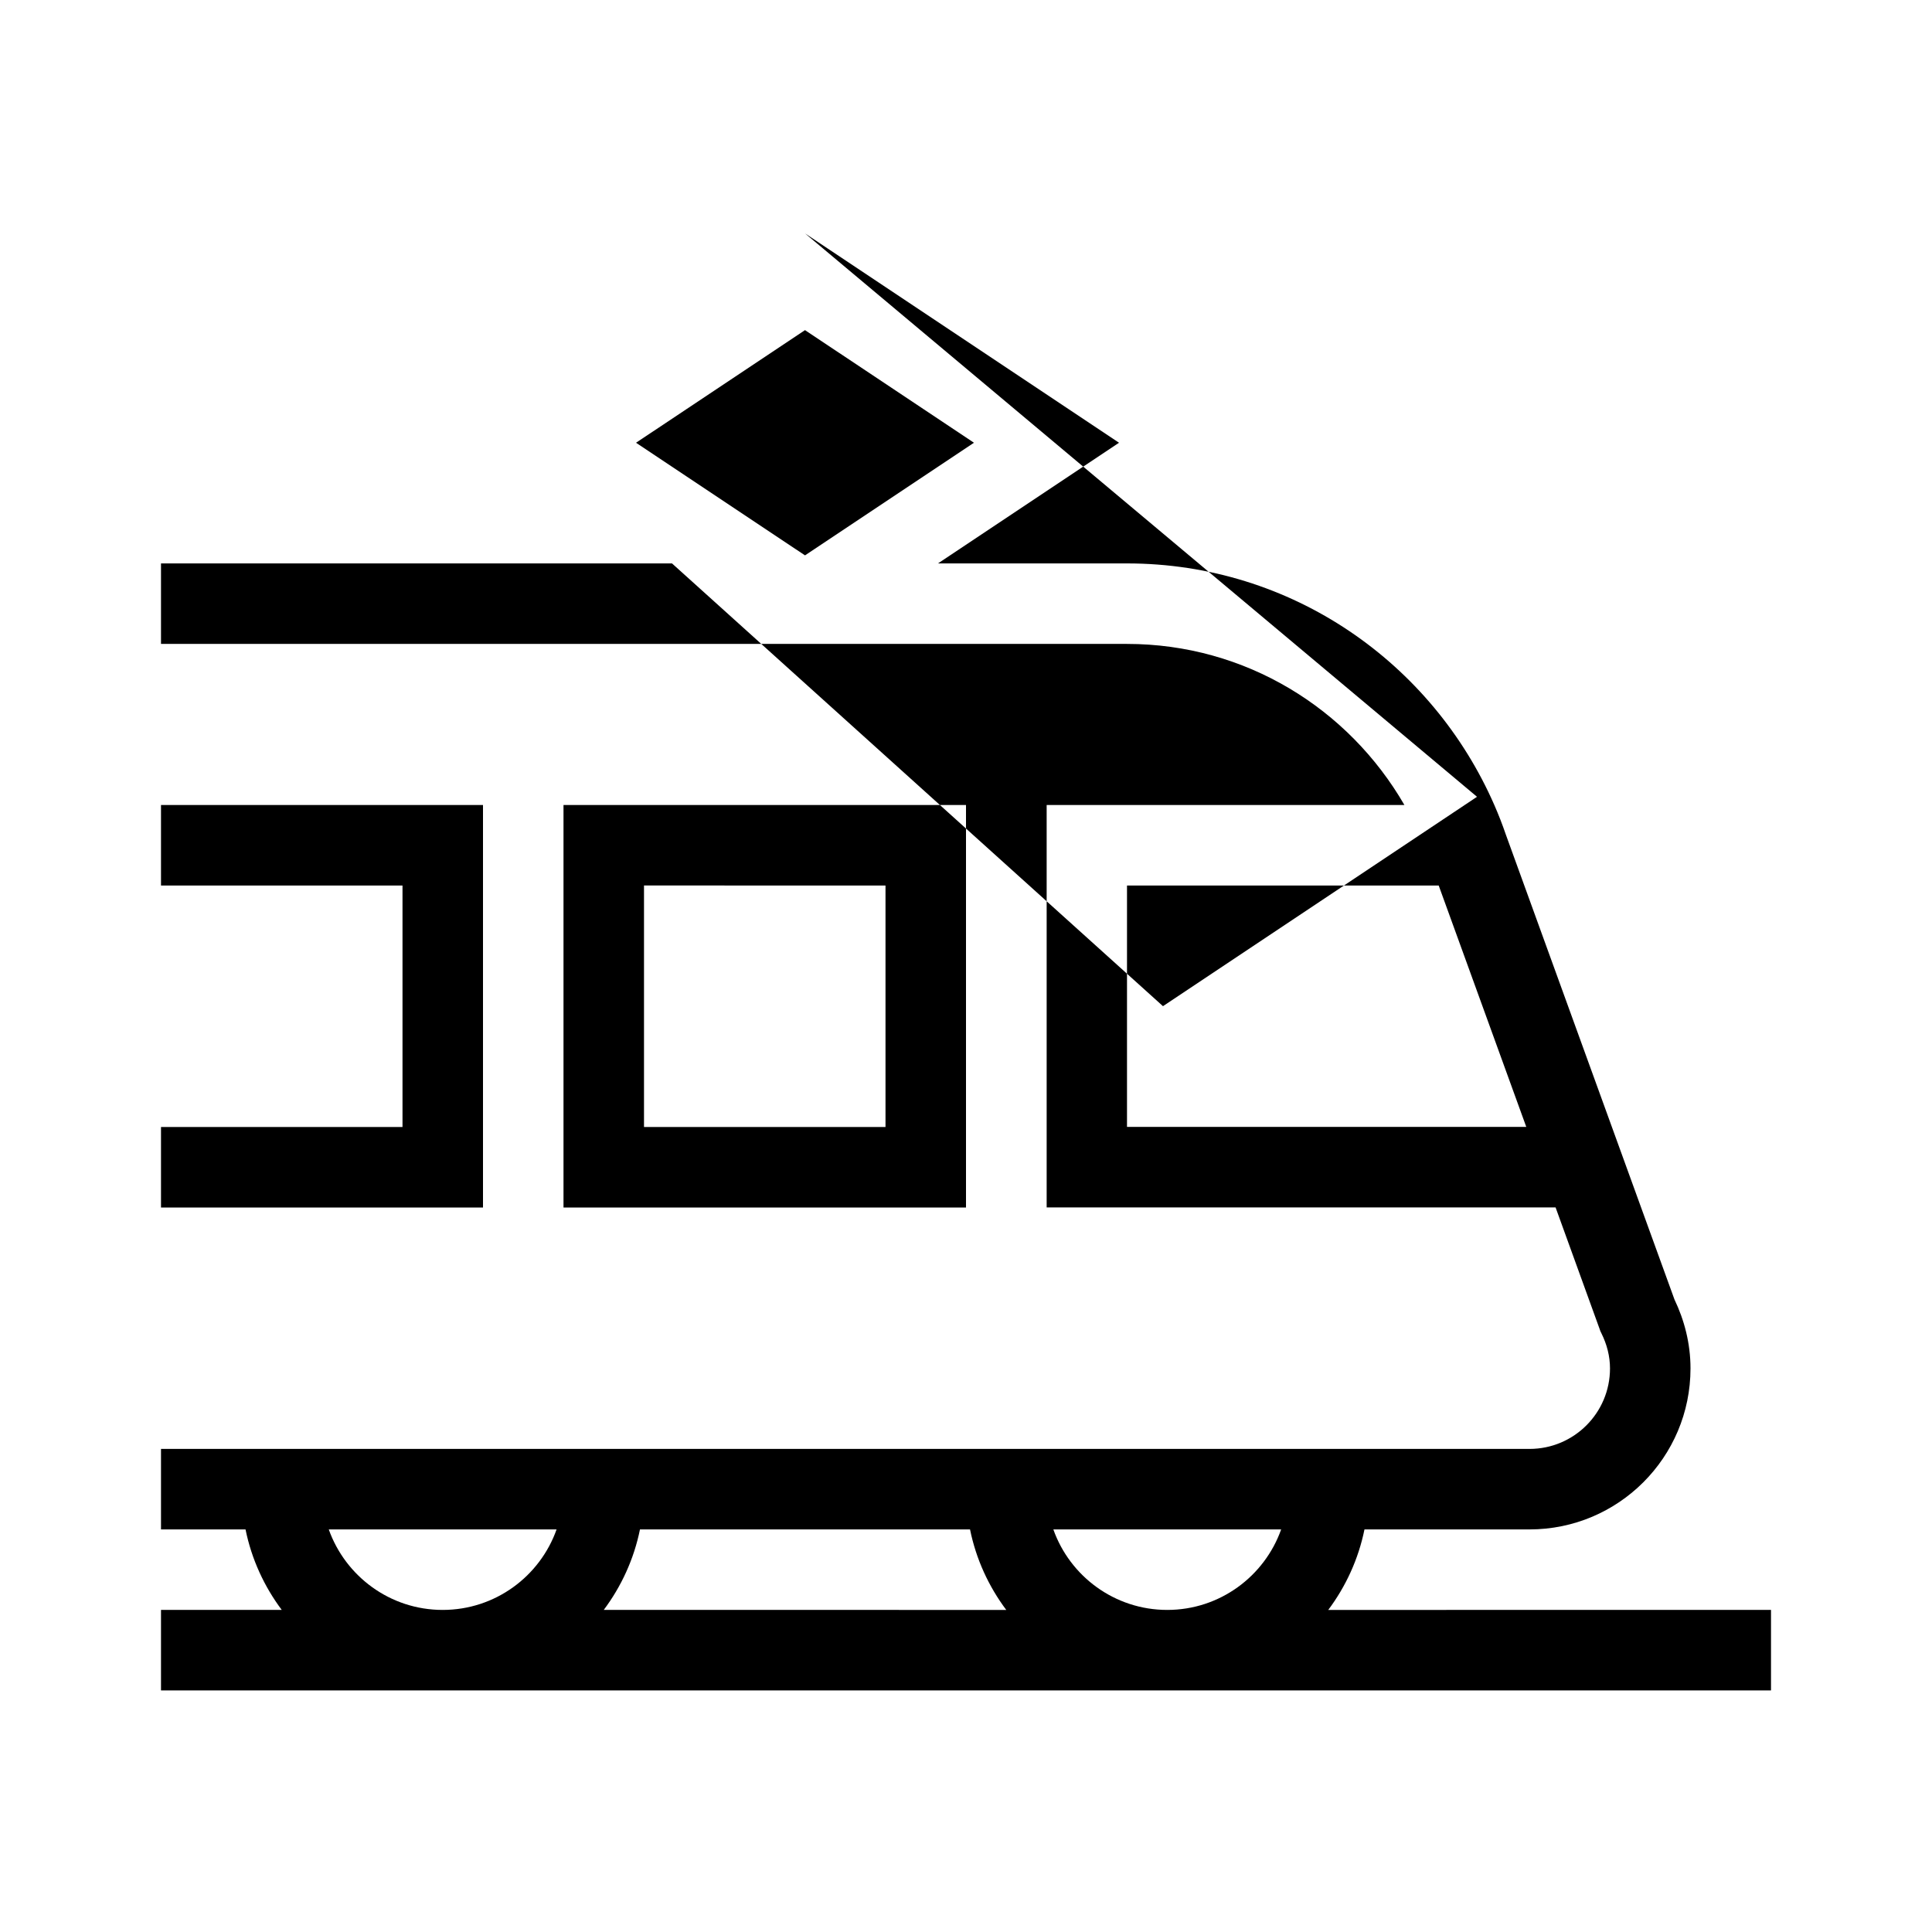 <svg width="24" height="24" xmlns="http://www.w3.org/2000/svg"><path fill-rule="evenodd" clip-rule="evenodd" d="m10,2.899.277.185,3,2,.624.416-.624.416-1.625,1.083H14c2.051,0,3.793,1.241,4.563,3.001l0.0 0c.053.121.101.244.144.37l2.094,5.773c.121.253.199.542.199.856,0,1.105-.896,2-2,2h-2.05c-.075.369-.232.709-.45,1H22v1H2v-1h1.5c-.218-.291-.375-.631-.45-1H2v-1h17c.552,0,1-.447,1-1,0-.151-.038-.299-.108-.439l-.012-.025-.009-.026-.547-1.51h-6.322v-4.999h4.444C16.755,8.804,15.474,7.999,14,7.999H2v-1h6.348l6.099,5.5.624-.416,3.277-2.185zm7.872,8.101h-3.872v2.999h4.96l-1.088-2.999zm-5.822,7.999c.075.369.232.709.45,1H7.5c.218-.291.375-.631.45-1h4.1zm-7.965,0h2.829c-.206.582-.762,1-1.415,1s-1.208-.418-1.415-1zm9,0c.206.582.762,1,1.415,1s1.208-.418,1.415-1h-2.829zM10,6.899l2.099-1.399L10,4.101,7.901,5.5,10,6.899zM7,10h5v5H7V10zm1,1v3h3v-3H8zm-6,0h3v3H2v1h4V10H2v1z"/></svg>